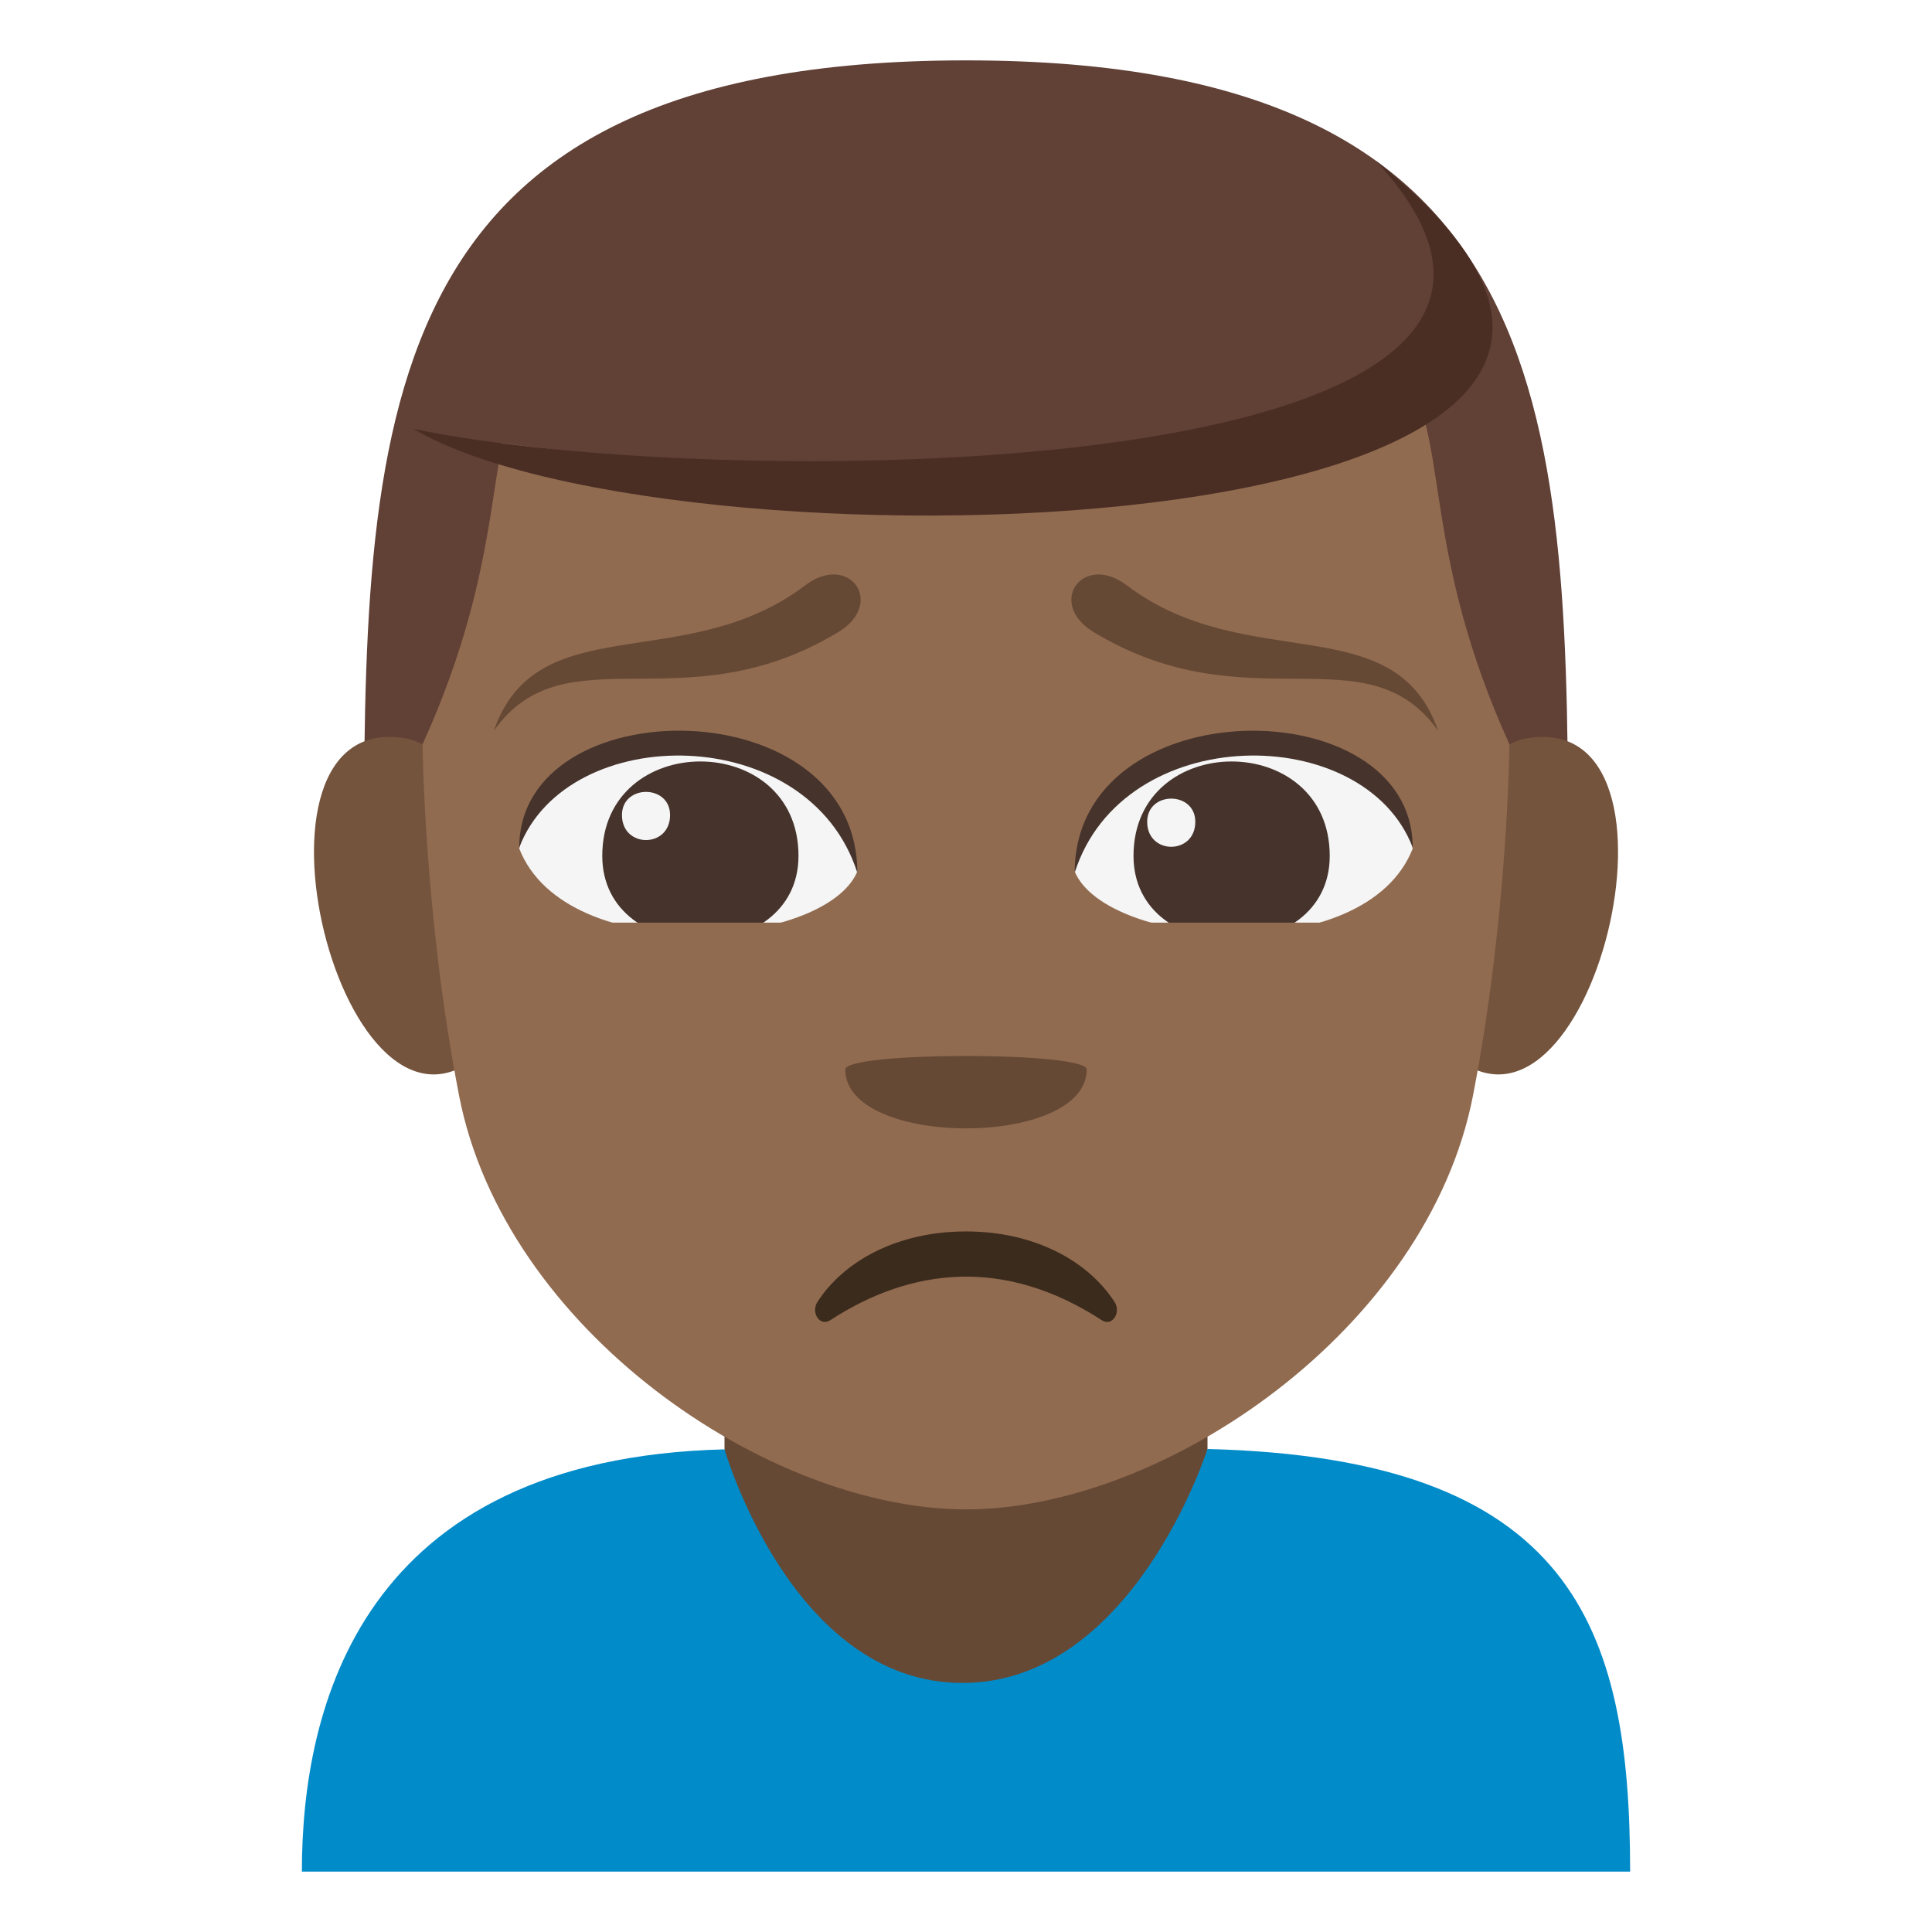 <?xml version="1.0" encoding="utf-8"?>
<!-- Generator: Adobe Illustrator 15.0.0, SVG Export Plug-In . SVG Version: 6.00 Build 0)  -->
<!DOCTYPE svg PUBLIC "-//W3C//DTD SVG 1.1//EN" "http://www.w3.org/Graphics/SVG/1.1/DTD/svg11.dtd">
<svg version="1.1" id="Layer_1" xmlns="http://www.w3.org/2000/svg" xmlns:xlink="http://www.w3.org/1999/xlink" x="0px" y="0px"
	 width="64px" height="64px" viewBox="0 0 64 64" enable-background="new 0 0 64 64" xml:space="preserve">
<rect x="24" y="42" fill="#664935" width="16" height="18"/>
<path fill="#018BC9" d="M40,48c0,0-2.463,7.75-8.117,7.75C26.23,55.754,24,48.012,24,48.012C11.93,48.313,10,56.584,10,62h44
	C54,53.859,52.066,48.301,40,48z"/>
<path fill="#614036" d="M32,2C12.061,2,12.055,13.999,12.055,29h39.891C51.945,13.999,51.939,2,32,2z"/>
<path fill="#75543D" d="M16.016,34.833c2.16-2.011,0.199-9.9-2.586-10.376C7.477,23.442,11.355,39.172,16.016,34.833z"/>
<path fill="#75543D" d="M47.986,34.833c-2.16-2.011-0.201-9.9,2.586-10.376C56.523,23.442,52.646,39.171,47.986,34.833z"/>
<path fill="#916B50" d="M32,10c-20.832,0-12.438,2.413-18,14.65c0,0,0.041,5.611,1.205,11.632C16.707,44.042,25.439,50,32,50
	c6.563,0,15.295-5.958,16.797-13.718C49.961,30.262,50,24.65,50,24.65C44.439,12.413,52.834,10,32,10z"/>
<path fill="#614036" d="M47.928,8.163c7.43,10.189-27.057,7.531-34.23,6.044C13.697,14.207,24.234-0.161,47.928,8.163z"/>
<path fill="#4A2E24" d="M13.697,14.207C24,16.375,55.498,16.075,45.584,5.33C61.748,18.226,22.422,19.374,13.697,14.207z"/>
<path fill="#664935" d="M36,35.428c0,2.602-8,2.602-8,0C28,34.83,36,34.83,36,35.428z"/>
<path fill="#3B2B1C" d="M36.494,43.732c-3.209-2.088-6.301-1.748-8.988,0c-0.348,0.229-0.658-0.252-0.424-0.609
	c0.877-1.354,2.648-2.33,4.918-2.33s4.041,0.979,4.918,2.33C37.152,43.48,36.84,43.961,36.494,43.732z"/>
<path fill="#664935" d="M37.328,19.391c-1.465-1.109-2.674,0.6-1.096,1.551c5.127,3.098,9.031-0.07,11.408,3.266
	C46.215,20.076,41.299,22.396,37.328,19.391z"/>
<path fill="#664935" d="M26.672,19.391c-3.971,3.006-8.887,0.686-10.313,4.816c2.377-3.336,6.279-0.168,11.408-3.266
	C29.348,19.99,28.137,18.281,26.672,19.391z"/>
<path fill="#F5F5F5" d="M17.201,28.111c1.553,3.971,10.137,3.309,11.199,0.758C27.309,23.33,18.262,22.855,17.201,28.111z"/>
<path fill="#45332C" d="M26.451,28.352c0,3.742-6.5,3.742-6.5,0C19.951,24.182,26.451,24.182,26.451,28.352z"/>
<path fill="#45332C" d="M17.201,28.074c0-5.291,11.199-5.291,11.199,0.838C26.799,23.883,18.801,23.883,17.201,28.074z"/>
<path fill="#F5F5F5" d="M46.797,28.111c-1.553,3.973-10.139,3.307-11.197,0.758C36.689,23.33,45.736,22.855,46.797,28.111z"/>
<path fill="#45332C" d="M37.549,28.354c0,3.74,6.5,3.74,6.5,0C44.049,24.182,37.549,24.182,37.549,28.354z"/>
<path fill="#45332C" d="M46.797,28.074c0-5.289-11.197-5.289-11.197,0.836C37.197,23.883,45.197,23.883,46.797,28.074z"/>
<rect x="16.594" y="30.563" fill="#916B50" width="30.813" height="2.875"/>
<path fill="#F5F5F5" d="M38.002,27.223c0,1.104,1.594,1.104,1.594,0C39.596,26.199,38.002,26.199,38.002,27.223z"/>
<path fill="#F5F5F5" d="M22.197,27c0,1.104-1.594,1.104-1.594,0C20.604,25.977,22.197,25.977,22.197,27z"/>
</svg>
